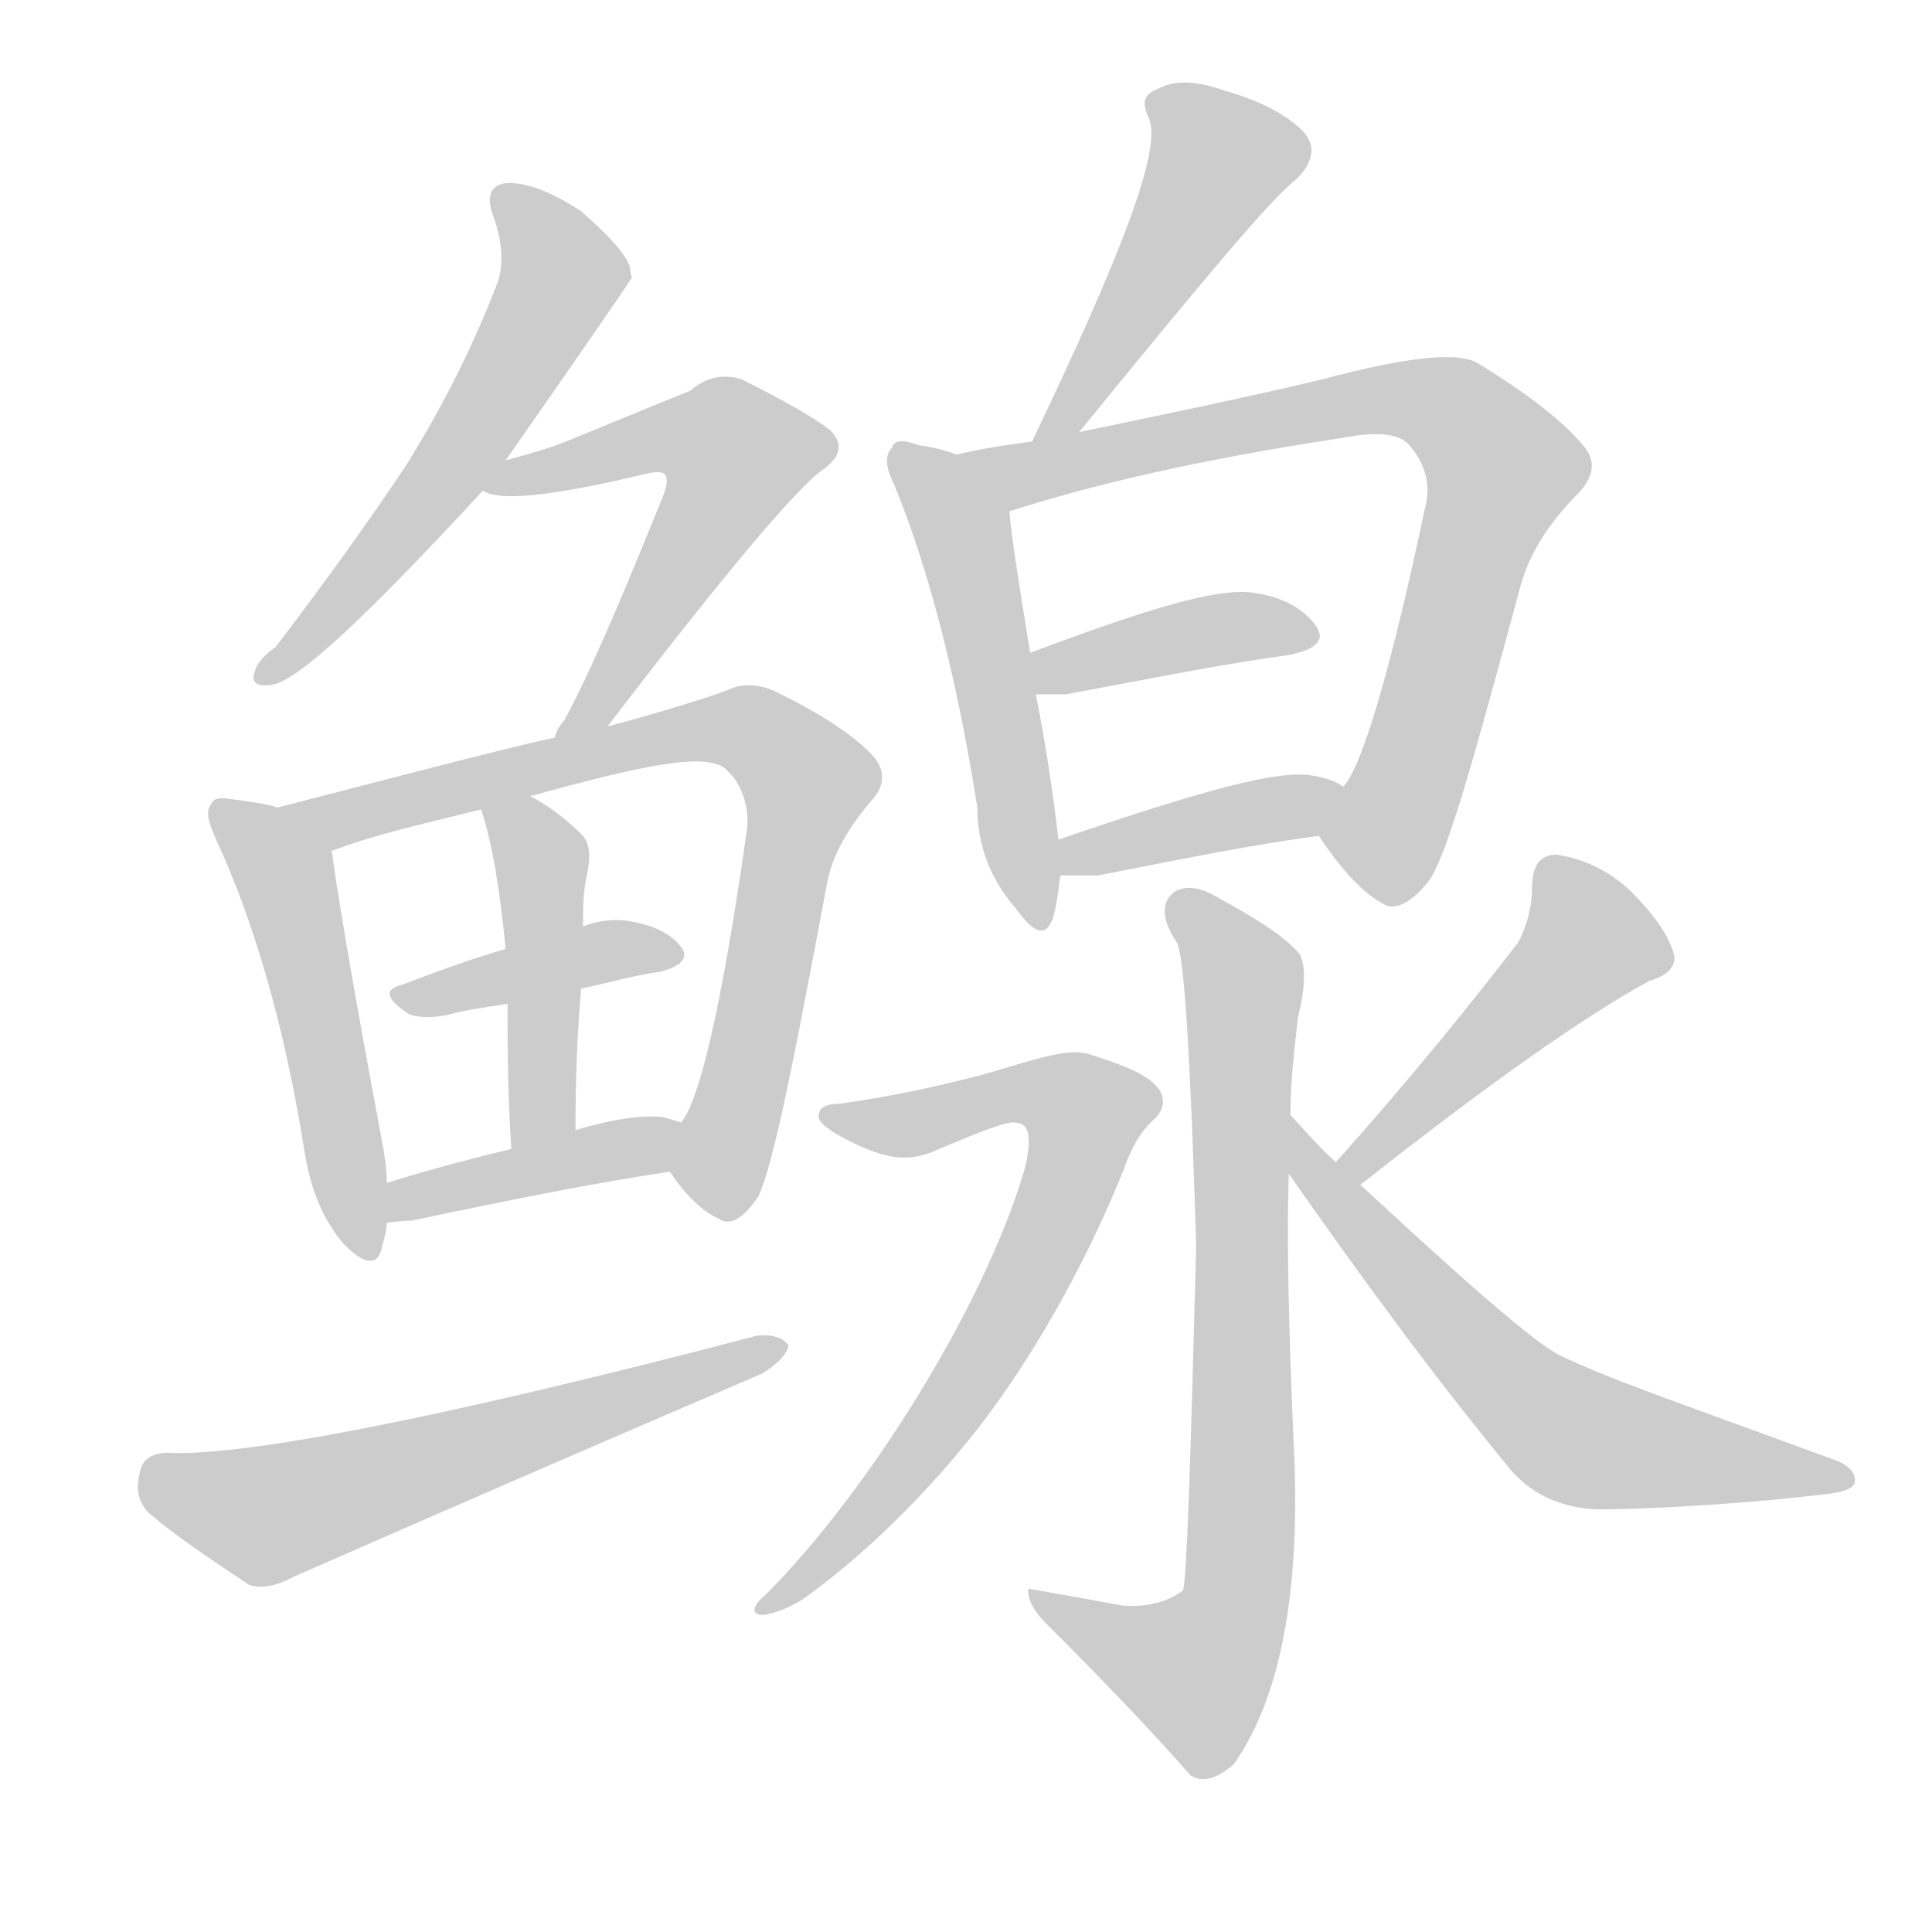 <!--
AnimCJK 2016-2018 Copyright Francois Mizessyn - https://github.com/parsimonhi/animCJK
Derived from:
    MakeMeAHanzi project - https://github.com/skishore/makemeahanzi
    Arphic PL KaitiM GB - https://apps.ubuntu.com/cat/applications/precise/fonts-arphic-gkai00mp/
    Arphic PL UKai - https://apps.ubuntu.com/cat/applications/fonts-arphic-ukai/
You can redistribute and/or modify this file under the terms of the Arphic Public License
as published by Arphic Technology Co., Ltd.
You should have received a copy of this license (the directory "APL") along with this file;
if not, see http://ftp.gnu.org/non-gnu/chinese-fonts-truetype/LICENSE.
-->
<svg id="z40136" class="acjk" version="1.1" viewBox="0 0 1024 1024" xmlns="http://www.w3.org/2000/svg" xmlns:xlink="http://www.w3.org/1999/xlink">
<style>
<![CDATA[
@keyframes z40136k {
	from {
		stroke:#ccc;
		stroke-dashoffset:3334;
	}
	1% {
		stroke:#c00;
		stroke-dashoffset:3334;
	}
	75% {
		stroke:#c00;
		stroke-dashoffset:0;
	}
	to {
		stroke:#000;
	}
}
#z40136 path[clip-path] {
	animation:z40136k 1s linear both;
	stroke-dasharray:3334;
	stroke-width:128;
	stroke-linecap:round;
	fill:none;
}
#z40136 path[clip-path="url(#z40136c1)"] {animation-delay:1s;}
#z40136 path[clip-path="url(#z40136c2)"] {animation-delay:2s;}
#z40136 path[clip-path="url(#z40136c3)"] {animation-delay:3s;}
#z40136 path[clip-path="url(#z40136c4)"] {animation-delay:4s;}
#z40136 path[clip-path="url(#z40136c5)"] {animation-delay:5s;}
#z40136 path[clip-path="url(#z40136c6)"] {animation-delay:6s;}
#z40136 path[clip-path="url(#z40136c7)"] {animation-delay:7s;}
#z40136 path[clip-path="url(#z40136c8)"] {animation-delay:8s;}
#z40136 path[clip-path="url(#z40136c9)"] {animation-delay:9s;}
#z40136 path[clip-path="url(#z40136c10)"] {animation-delay:10s;}
#z40136 path[clip-path="url(#z40136c11)"] {animation-delay:11s;}
#z40136 path[clip-path="url(#z40136c12)"] {animation-delay:12s;}
#z40136 path[clip-path="url(#z40136c13)"] {animation-delay:13s;}
#z40136 path[clip-path="url(#z40136c14)"] {animation-delay:14s;}
#z40136 path[clip-path="url(#z40136c15)"] {animation-delay:15s;}
#z40136 path[clip-path="url(#z40136c16)"] {animation-delay:16s;}
#z40136 path[clip-path="url(#z40136c17)"] {animation-delay:17s;}
#z40136 path {fill:#ccc;}
]]>
</style>
<path id="z40136d1" d="M268 244C312 181 334 149 335 147C334 145 334 143 334 142C332 135 323 125 308 112C293 102 280 97 270 97C260 97 257 104 262 116C266 128 267 139 264 149C251 183 235 215 215 247C195 277 172 309 146 343C140 347 136 352 135 356C133 362 136 364 144 363C158 361 195 326 256 260C264 249 264 249 268 244 Z"/>
<path id="z40136d2" d="M322 385C384 304 422 259 436 249C446 242 447 235 440 228C431 221 415 212 393 201C383 198 374 200 366 207C361 209 339 218 300 234C290 238 279 241 268 244C261 245 250 258 256 260C264 266 293 263 343 251C347 250 350 250 352 251C354 253 354 257 351 264C330 316 313 356 299 382C297 384 295 387 294 391C290 400 316 393 322 385 Z"/>
<path id="z40136d3" d="M147 428C141 426 133 425 126 424C118 423 114 422 112 426C109 430 110 435 115 446C133 485 150 539 161 608C164 627 169 643 181 658C191 669 199 672 202 663C203 658 205 653 205 648C205 634 205 634 205 627C205 617 203 608 201 597C186 517 178 468 176 452C175 451 175 451 176 451C174 439 159 430 147 428 Z"/>
<path id="z40136d4" d="M355 621C363 633 372 642 381 646C387 650 394 646 402 634C410 617 421 561 438 470C441 452 451 437 463 423C469 416 469 408 463 401C454 391 438 380 414 368C403 362 393 362 385 366C369 372 334 382 322 385C303 389 303 389 294 391C273 395 171 422 147 428C135 430 165 456 176 451C196 443 223 437 255 429C272 424 272 424 281 422C339 406 375 398 385 408C394 416 397 429 396 439C383 531 371 583 361 595C356 603 350 614 355 621 Z"/>
<path id="z40136d5" d="M308 524C322 521 336 517 350 515C362 512 365 507 361 502C355 494 345 490 332 488C325 487 317 488 309 491C282 499 282 499 268 503C247 509 229 516 213 522C204 524 204 529 216 537C219 539 227 540 237 538C247 535 258 534 269 532C295 527 295 527 308 524 Z"/>
<path id="z40136d6" d="M305 599C305 572 306 547 308 524C309 502 309 502 309 491C309 482 309 473 311 464C313 455 313 448 309 443C299 433 289 426 281 422C273 419 252 420 255 429C261 447 265 472 268 503C269 522 269 522 269 532C269 552 269 578 271 609C271 621 305 611 305 599 Z"/>
<path id="z40136d7" d="M205 648C207 648 212 647 218 647C270 636 315 627 355 621C364 619 369 598 361 595C358 594 355 593 351 592C340 591 325 593 305 599C282 606 282 606 271 609C246 615 224 621 205 627C199 630 198 648 205 648 Z"/>
<path id="z40136d8" d="M89 770C80 770 75 774 74 781C72 789 73 796 79 802C93 814 111 826 132 840C138 842 146 841 155 836C237 800 320 764 404 728C412 723 417 718 418 713C415 709 409 707 401 708C233 752 129 772 89 770 Z"/>
<path id="z40136d9" d="M572 229C638 148 674 105 686 96C697 86 698 76 689 68C678 58 663 52 649 48C632 42 621 43 614 47C606 50 605 54 609 63C616 79 594 136 547 234C543 241 567 236 572 229 Z"/>
<path id="z40136d10" d="M507 241C502 239 495 237 487 236C479 233 474 233 473 237C469 241 469 247 474 257C492 301 507 358 518 428C518 448 525 466 538 481C548 495 554 497 558 487C560 480 561 472 562 464C561 451 561 451 561 445C558 419 554 393 549 368C547 353 547 353 546 346C540 309 536 284 535 271C532 258 520 246 507 241 Z"/>
<path id="z40136d11" d="M699 443C711 461 722 473 733 479C739 483 748 479 758 466C768 450 782 399 805 314C810 293 822 276 837 261C845 252 846 244 839 236C830 225 812 210 784 193C774 186 746 189 701 201C664 210 601 223 572 229C555 232 555 232 547 234C532 236 519 238 507 241C494 243 522 275 535 271C579 257 633 244 712 232C728 229 741 229 747 236C755 245 758 256 756 266C737 356 722 406 712 417C706 425 693 435 699 443 Z"/>
<path id="z40136d12" d="M549 368C551 368 557 368 565 368C613 359 648 352 684 347C698 344 703 339 697 331C690 322 679 316 663 314C644 312 610 322 546 346C539 349 542 368 549 368 Z"/>
<path id="z40136d13" d="M562 464C566 464 573 464 582 464C628 455 662 448 699 443C709 441 720 422 712 417C708 414 702 412 695 411C677 408 637 419 561 445C555 447 556 464 562 464 Z"/>
<path id="z40136d14" d="M684 590C684 573 686 556 688 539C692 523 692 512 689 506C683 498 668 488 646 476C636 470 628 469 622 473C615 479 616 488 624 500C628 510 631 563 634 660C631 776 629 837 627 843C619 849 608 852 595 851C579 848 562 845 545 842C545 843 545 843 545 844C545 848 548 854 554 860C584 890 610 917 631 941C637 945 645 943 654 935C678 901 689 846 686 772C683 707 682 658 683 625C684 602 684 602 684 590 Z"/>
<path id="z40136d15" d="M445 585C438 585 434 587 434 591C433 593 436 597 445 602C467 614 479 616 493 611C519 600 534 594 538 595C546 595 547 604 543 620C521 694 459 792 406 845C399 851 398 855 403 856C407 856 415 854 425 848C456 826 492 792 523 751C552 712 577 666 596 619C600 607 606 598 612 593C618 587 617 581 614 577C609 570 597 565 578 559C567 555 550 561 523 569C489 578 466 582 445 585 Z"/>
<path id="z40136d16" d="M721 628C787 576 839 539 874 520C884 517 889 512 887 505C884 495 876 484 864 472C852 461 839 455 825 453C816 453 812 459 812 471C812 479 810 489 805 499C782 529 750 569 708 616C704 620 716 632 721 628 Z"/>
<path id="z40136d17" d="M708 616C698 607 688 595 683 590C675 582 678 613 683 622C720 675 758 727 799 777C810 791 826 799 846 800C880 800 935 796 967 792C977 791 982 789 983 786C984 782 981 777 973 774C883 741 853 731 826 718C805 707 728 634 721 628C712 620 712 620 708 616 Z"/>
<defs>
	<clipPath id="z40136c1"><use xlink:href="#z40136d1"/></clipPath>
	<clipPath id="z40136c2"><use xlink:href="#z40136d2"/></clipPath>
	<clipPath id="z40136c3"><use xlink:href="#z40136d3"/></clipPath>
	<clipPath id="z40136c4"><use xlink:href="#z40136d4"/></clipPath>
	<clipPath id="z40136c5"><use xlink:href="#z40136d5"/></clipPath>
	<clipPath id="z40136c6"><use xlink:href="#z40136d6"/></clipPath>
	<clipPath id="z40136c7"><use xlink:href="#z40136d7"/></clipPath>
	<clipPath id="z40136c8"><use xlink:href="#z40136d8"/></clipPath>
	<clipPath id="z40136c9"><use xlink:href="#z40136d9"/></clipPath>
	<clipPath id="z40136c10"><use xlink:href="#z40136d10"/></clipPath>
	<clipPath id="z40136c11"><use xlink:href="#z40136d11"/></clipPath>
	<clipPath id="z40136c12"><use xlink:href="#z40136d12"/></clipPath>
	<clipPath id="z40136c13"><use xlink:href="#z40136d13"/></clipPath>
	<clipPath id="z40136c14"><use xlink:href="#z40136d14"/></clipPath>
	<clipPath id="z40136c15"><use xlink:href="#z40136d15"/></clipPath>
	<clipPath id="z40136c16"><use xlink:href="#z40136d16"/></clipPath>
	<clipPath id="z40136c17"><use xlink:href="#z40136d17"/></clipPath>
</defs>
<path pathLength="3333" clip-path="url(#z40136c1)" d="M267 102L298 150L144 357"/>
<path pathLength="3333" clip-path="url(#z40136c2)" d="M265 257L370 226L397 247L302 383"/>
<path pathLength="3333" clip-path="url(#z40136c3)" d="M117 429L152 467L196 663"/>
<path pathLength="3333" clip-path="url(#z40136c4)" d="M159 431L382 385L415 400L431 420L373 639"/>
<path pathLength="3333" clip-path="url(#z40136c5)" d="M215 528L356 506"/>
<path pathLength="3333" clip-path="url(#z40136c6)" d="M263 432L288 461L281 603"/>
<path pathLength="3333" clip-path="url(#z40136c7)" d="M209 640L355 599"/>
<path pathLength="3333" clip-path="url(#z40136c8)" d="M80 783L148 802L410 714"/>
<path pathLength="3333" clip-path="url(#z40136c9)" d="M613 53L651 92L556 227"/>
<path pathLength="3333" clip-path="url(#z40136c10)" d="M479 243L511 282L549 485"/>
<path pathLength="3333" clip-path="url(#z40136c11)" d="M516 242L735 212L790 237L799 258L726 473"/>
<path pathLength="3333" clip-path="url(#z40136c12)" d="M558 360L694 332"/>
<path pathLength="3333" clip-path="url(#z40136c13)" d="M570 457L705 422"/>
<path pathLength="3333" clip-path="url(#z40136c14)" d="M626 478L659 525L654 855L620 896L552 847"/>
<path pathLength="3333" clip-path="url(#z40136c15)" d="M445 593L553 577L580 592L475 785L407 851"/>
<path pathLength="3333" clip-path="url(#z40136c16)" d="M823 457L846 505L717 621"/>
<path pathLength="3333" clip-path="url(#z40136c17)" d="M685 597L821 751L976 785"/>
</svg>